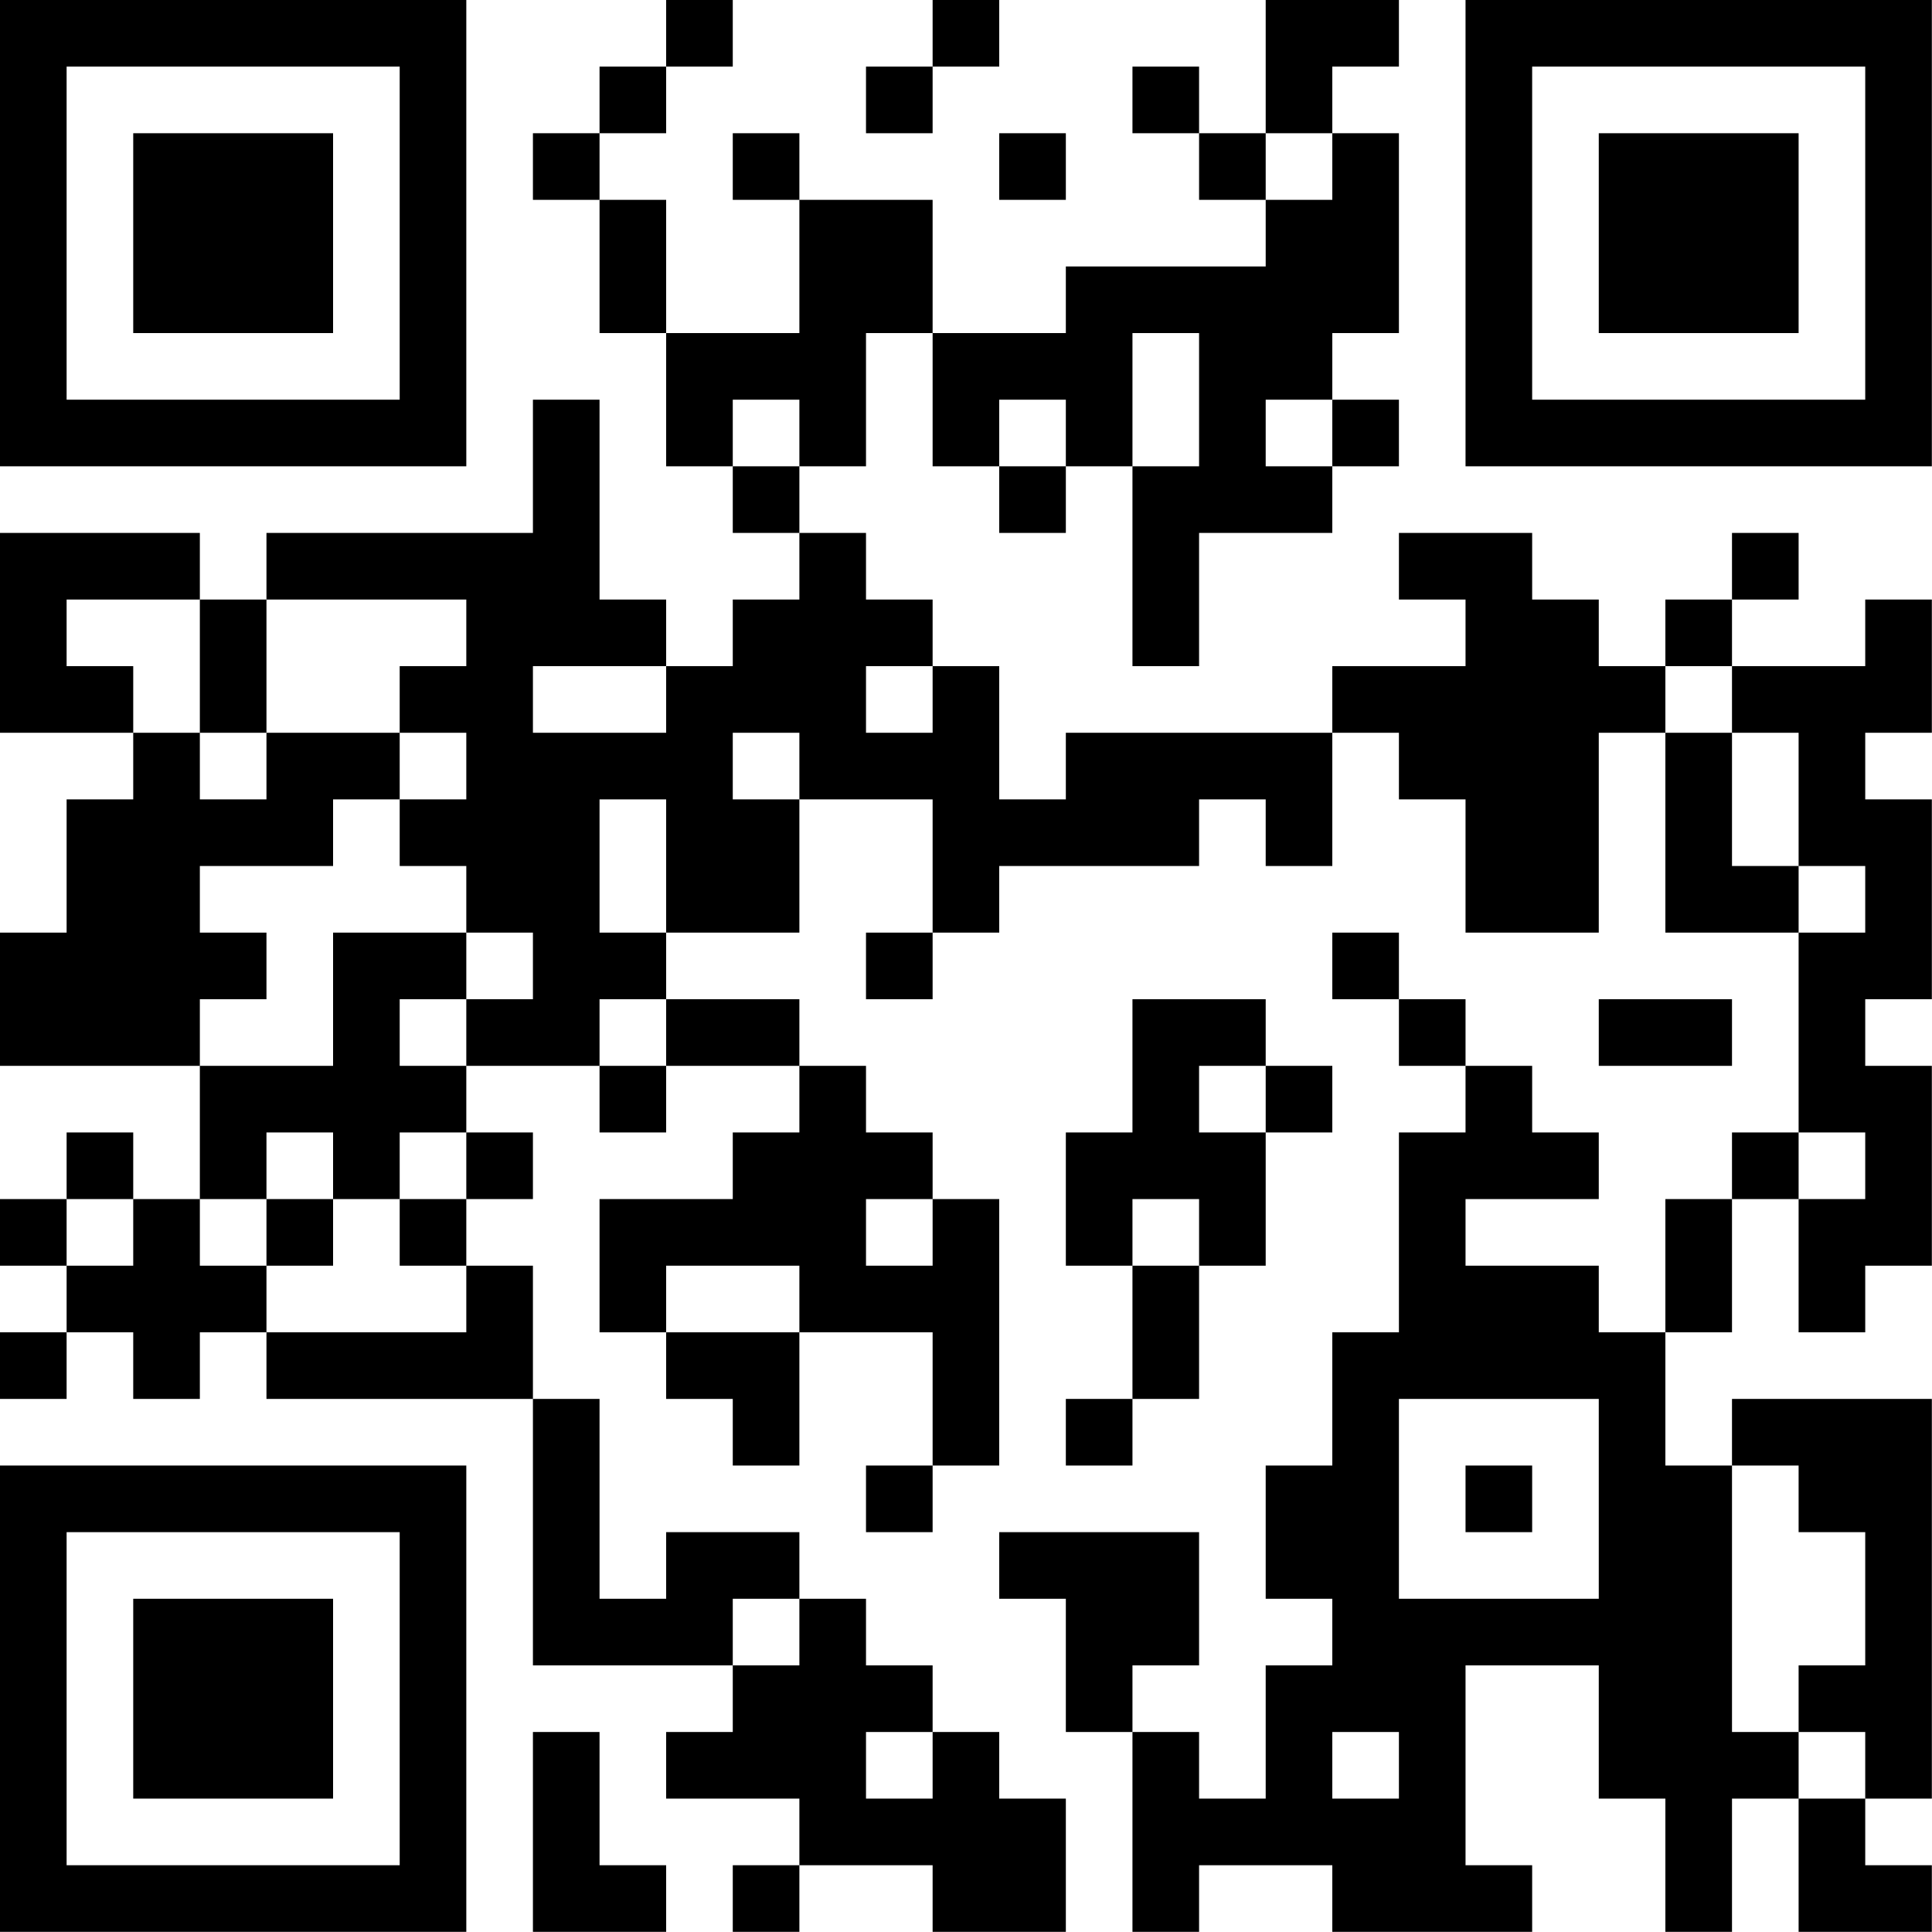 <?xml version="1.0" encoding="UTF-8"?>
<svg xmlns="http://www.w3.org/2000/svg" version="1.1" width="100" height="100" viewBox="0 0 100 100"><rect x="0" y="0" width="100" height="100" fill="#ffffff"/><g transform="scale(3.448)"><g transform="translate(0,0)"><path fill-rule="evenodd" d="M10 0L10 1L9 1L9 2L8 2L8 3L9 3L9 5L10 5L10 7L11 7L11 8L12 8L12 9L11 9L11 10L10 10L10 9L9 9L9 6L8 6L8 8L4 8L4 9L3 9L3 8L0 8L0 11L2 11L2 12L1 12L1 14L0 14L0 16L3 16L3 18L2 18L2 17L1 17L1 18L0 18L0 19L1 19L1 20L0 20L0 21L1 21L1 20L2 20L2 21L3 21L3 20L4 20L4 21L8 21L8 25L11 25L11 26L10 26L10 27L12 27L12 28L11 28L11 29L12 29L12 28L14 28L14 29L16 29L16 27L15 27L15 26L14 26L14 25L13 25L13 24L12 24L12 23L10 23L10 24L9 24L9 21L8 21L8 19L7 19L7 18L8 18L8 17L7 17L7 16L9 16L9 17L10 17L10 16L12 16L12 17L11 17L11 18L9 18L9 20L10 20L10 21L11 21L11 22L12 22L12 20L14 20L14 22L13 22L13 23L14 23L14 22L15 22L15 18L14 18L14 17L13 17L13 16L12 16L12 15L10 15L10 14L12 14L12 12L14 12L14 14L13 14L13 15L14 15L14 14L15 14L15 13L18 13L18 12L19 12L19 13L20 13L20 11L21 11L21 12L22 12L22 14L24 14L24 11L25 11L25 14L27 14L27 17L26 17L26 18L25 18L25 20L24 20L24 19L22 19L22 18L24 18L24 17L23 17L23 16L22 16L22 15L21 15L21 14L20 14L20 15L21 15L21 16L22 16L22 17L21 17L21 20L20 20L20 22L19 22L19 24L20 24L20 25L19 25L19 27L18 27L18 26L17 26L17 25L18 25L18 23L15 23L15 24L16 24L16 26L17 26L17 29L18 29L18 28L20 28L20 29L23 29L23 28L22 28L22 25L24 25L24 27L25 27L25 29L26 29L26 27L27 27L27 29L29 29L29 28L28 28L28 27L29 27L29 21L26 21L26 22L25 22L25 20L26 20L26 18L27 18L27 20L28 20L28 19L29 19L29 16L28 16L28 15L29 15L29 12L28 12L28 11L29 11L29 9L28 9L28 10L26 10L26 9L27 9L27 8L26 8L26 9L25 9L25 10L24 10L24 9L23 9L23 8L21 8L21 9L22 9L22 10L20 10L20 11L16 11L16 12L15 12L15 10L14 10L14 9L13 9L13 8L12 8L12 7L13 7L13 5L14 5L14 7L15 7L15 8L16 8L16 7L17 7L17 10L18 10L18 8L20 8L20 7L21 7L21 6L20 6L20 5L21 5L21 2L20 2L20 1L21 1L21 0L19 0L19 2L18 2L18 1L17 1L17 2L18 2L18 3L19 3L19 4L16 4L16 5L14 5L14 3L12 3L12 2L11 2L11 3L12 3L12 5L10 5L10 3L9 3L9 2L10 2L10 1L11 1L11 0ZM14 0L14 1L13 1L13 2L14 2L14 1L15 1L15 0ZM15 2L15 3L16 3L16 2ZM19 2L19 3L20 3L20 2ZM17 5L17 7L18 7L18 5ZM11 6L11 7L12 7L12 6ZM15 6L15 7L16 7L16 6ZM19 6L19 7L20 7L20 6ZM1 9L1 10L2 10L2 11L3 11L3 12L4 12L4 11L6 11L6 12L5 12L5 13L3 13L3 14L4 14L4 15L3 15L3 16L5 16L5 14L7 14L7 15L6 15L6 16L7 16L7 15L8 15L8 14L7 14L7 13L6 13L6 12L7 12L7 11L6 11L6 10L7 10L7 9L4 9L4 11L3 11L3 9ZM8 10L8 11L10 11L10 10ZM13 10L13 11L14 11L14 10ZM25 10L25 11L26 11L26 13L27 13L27 14L28 14L28 13L27 13L27 11L26 11L26 10ZM11 11L11 12L12 12L12 11ZM9 12L9 14L10 14L10 12ZM9 15L9 16L10 16L10 15ZM17 15L17 17L16 17L16 19L17 19L17 21L16 21L16 22L17 22L17 21L18 21L18 19L19 19L19 17L20 17L20 16L19 16L19 15ZM24 15L24 16L26 16L26 15ZM18 16L18 17L19 17L19 16ZM4 17L4 18L3 18L3 19L4 19L4 20L7 20L7 19L6 19L6 18L7 18L7 17L6 17L6 18L5 18L5 17ZM27 17L27 18L28 18L28 17ZM1 18L1 19L2 19L2 18ZM4 18L4 19L5 19L5 18ZM13 18L13 19L14 19L14 18ZM17 18L17 19L18 19L18 18ZM10 19L10 20L12 20L12 19ZM21 21L21 24L24 24L24 21ZM22 22L22 23L23 23L23 22ZM26 22L26 26L27 26L27 27L28 27L28 26L27 26L27 25L28 25L28 23L27 23L27 22ZM11 24L11 25L12 25L12 24ZM8 26L8 29L10 29L10 28L9 28L9 26ZM13 26L13 27L14 27L14 26ZM20 26L20 27L21 27L21 26ZM0 0L0 7L7 7L7 0ZM1 1L1 6L6 6L6 1ZM2 2L2 5L5 5L5 2ZM22 0L22 7L29 7L29 0ZM23 1L23 6L28 6L28 1ZM24 2L24 5L27 5L27 2ZM0 22L0 29L7 29L7 22ZM1 23L1 28L6 28L6 23ZM2 24L2 27L5 27L5 24Z" fill="#000000"/></g></g></svg>
